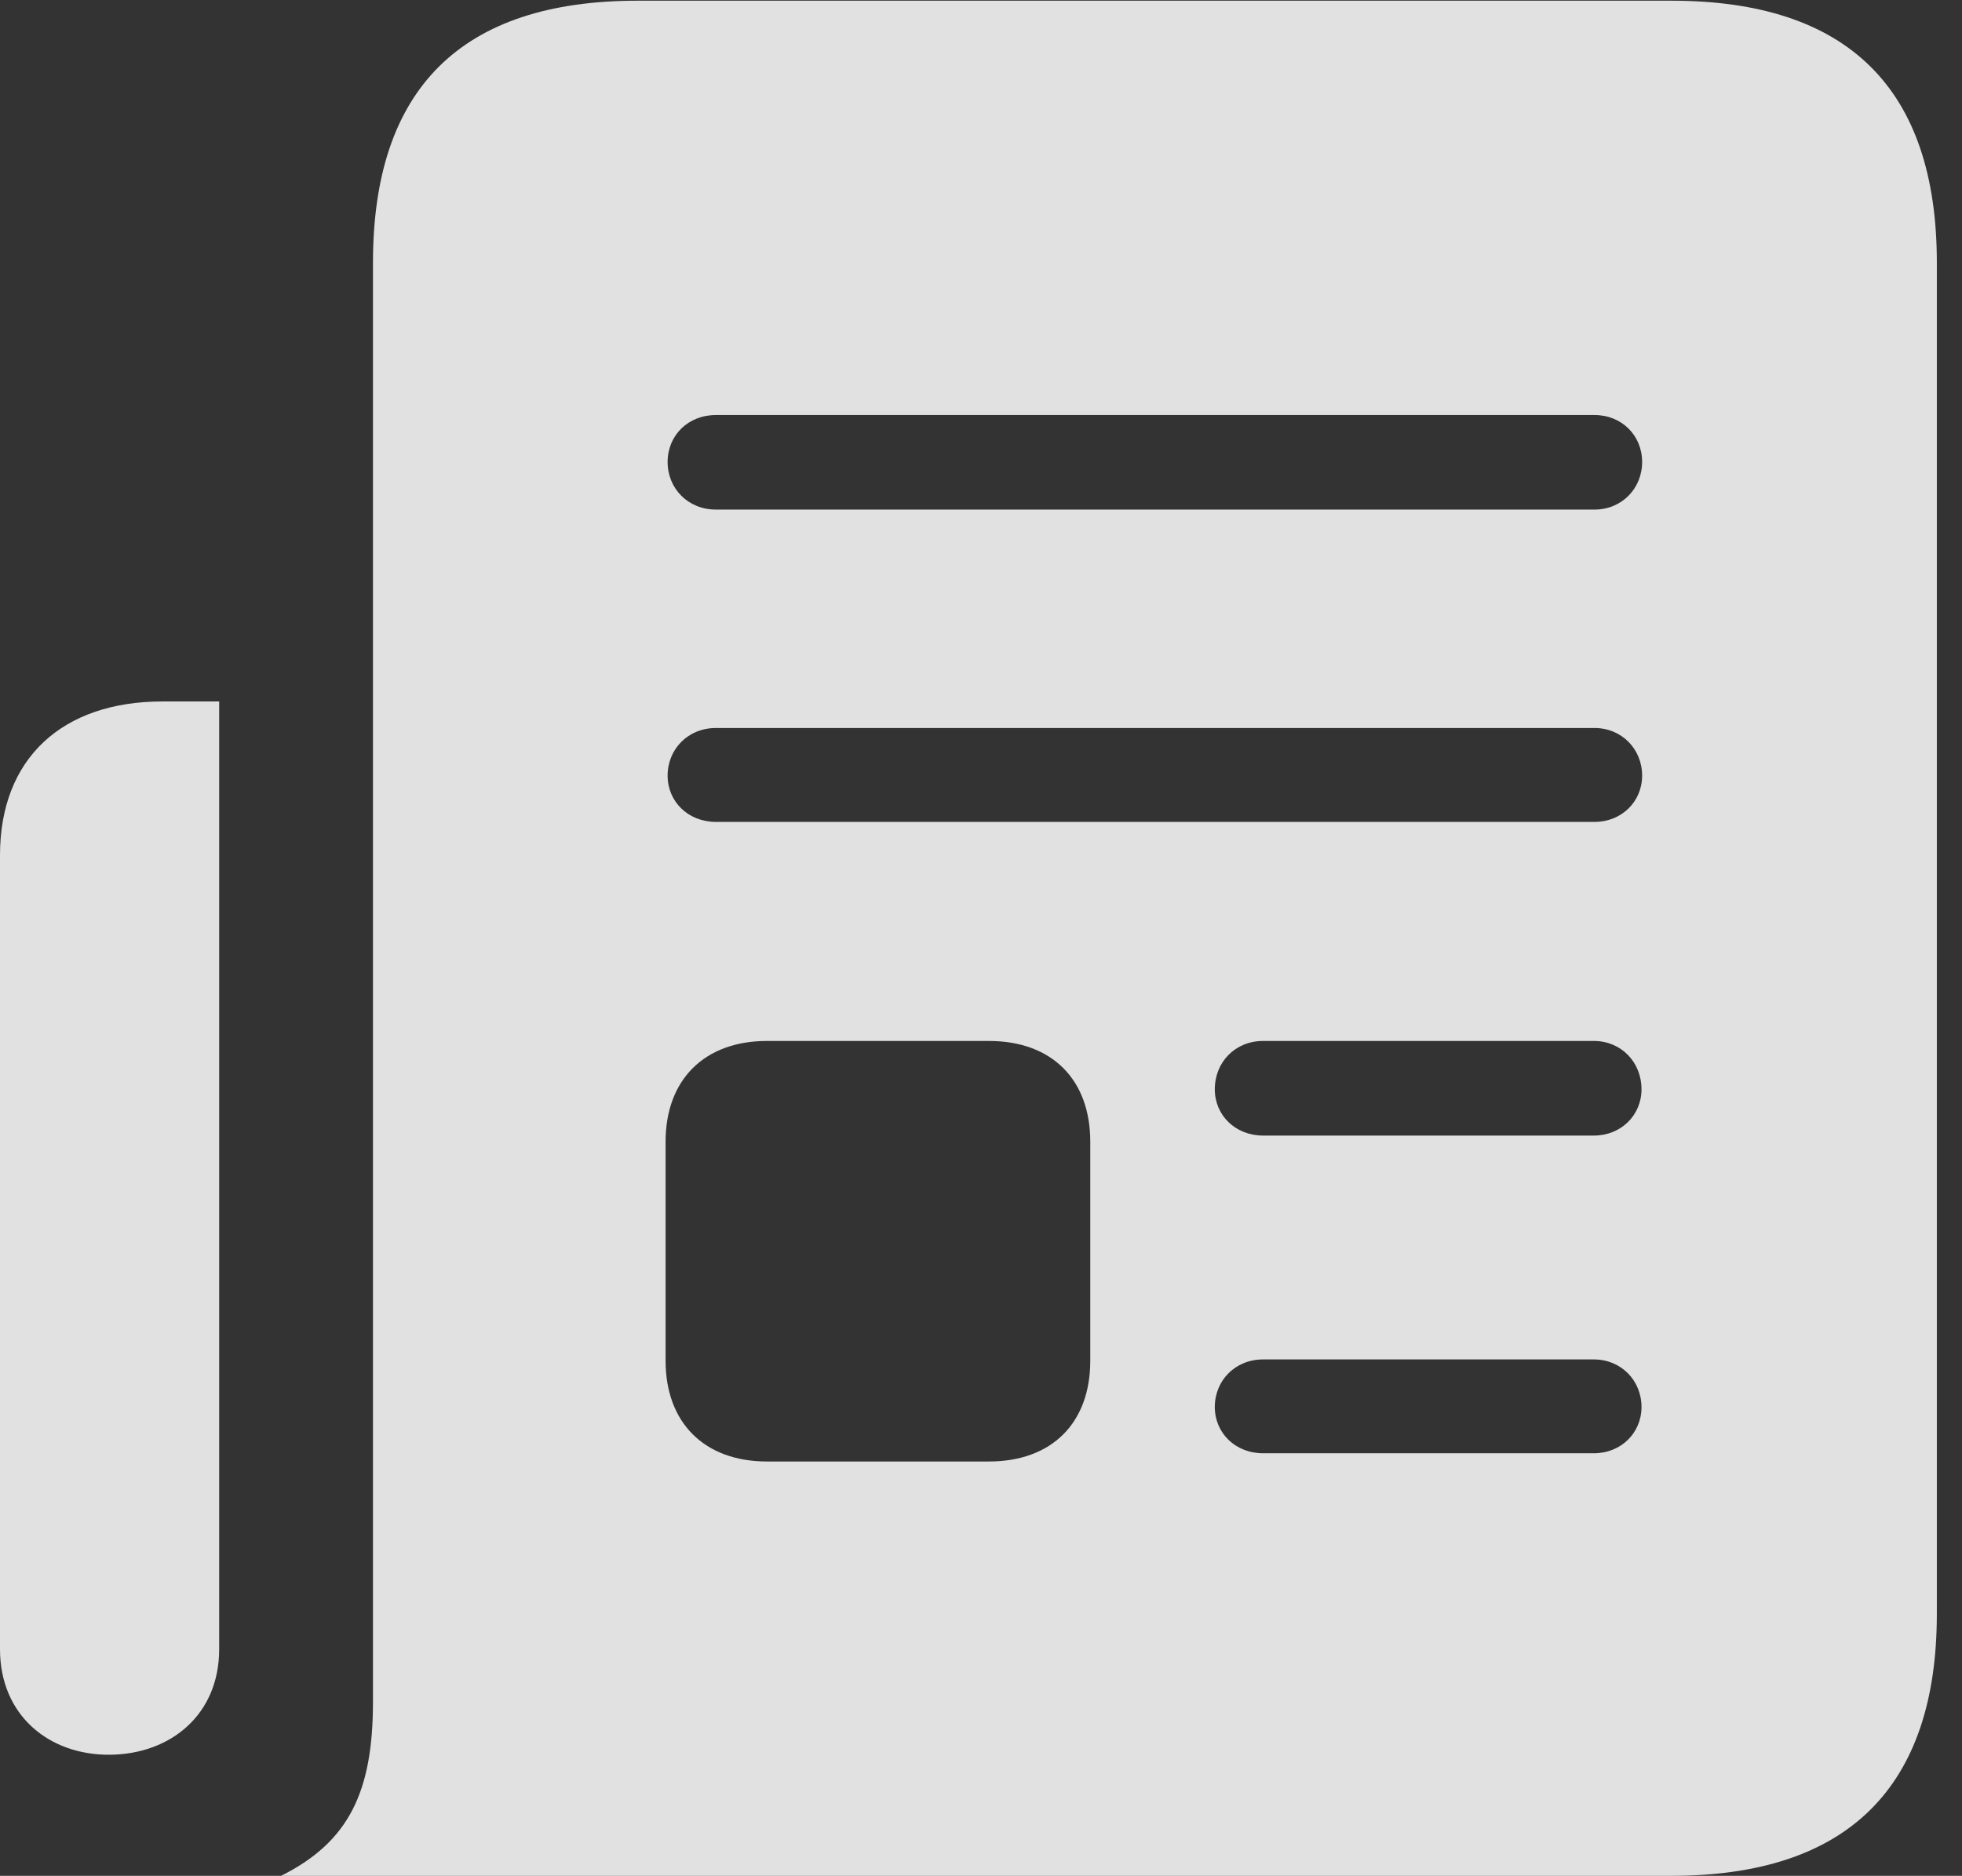<?xml version="1.0" encoding="UTF-8"?>
<!--Generator: Apple Native CoreSVG 341-->
<!DOCTYPE svg
PUBLIC "-//W3C//DTD SVG 1.1//EN"
       "http://www.w3.org/Graphics/SVG/1.1/DTD/svg11.dtd">
<svg version="1.1" xmlns="http://www.w3.org/2000/svg" xmlns:xlink="http://www.w3.org/1999/xlink" viewBox="0 0 28.154 26.924">
 <rect x="0" y="0" width="28.154" height="26.924" fill="#333333" stroke="none"/>
 <g>
  <rect height="26.924" opacity="0" width="28.154" x="0" y="0"/>
  <path d="M27.793 3.77L27.793 23.164C27.793 25.654 26.514 26.924 23.984 26.924L4.033 26.924C5.01 26.436 5.352 25.713 5.352 24.424L5.352 3.77C5.352 1.27 6.621 0.01 9.15 0.01L23.984 0.01C26.514 0.01 27.793 1.27 27.793 3.77ZM3.145 23.672C3.145 24.609 2.451 25.176 1.582 25.186C0.703 25.195 0 24.619 0 23.672L0 12.275C0 10.889 0.889 10.068 2.334 10.068L3.145 10.068ZM11.006 14.941C10.107 14.941 9.551 15.498 9.551 16.387L9.551 19.531C9.551 20.42 10.107 20.977 11.006 20.977L14.19 20.977C15.098 20.977 15.645 20.42 15.645 19.531L15.645 16.387C15.645 15.498 15.098 14.941 14.19 14.941ZM18.125 19.512C17.725 19.512 17.432 19.814 17.432 20.195C17.432 20.566 17.725 20.859 18.125 20.859L22.871 20.859C23.262 20.859 23.555 20.566 23.555 20.195C23.555 19.814 23.262 19.512 22.871 19.512ZM18.125 14.941C17.725 14.941 17.432 15.244 17.432 15.635C17.432 16.006 17.725 16.299 18.125 16.299L22.871 16.299C23.262 16.299 23.555 16.006 23.555 15.635C23.555 15.244 23.262 14.941 22.871 14.941ZM10.273 10.449C9.873 10.449 9.58 10.752 9.58 11.133C9.58 11.504 9.873 11.797 10.273 11.797L22.881 11.797C23.271 11.797 23.564 11.504 23.564 11.133C23.564 10.752 23.271 10.449 22.881 10.449ZM10.273 5.957C9.873 5.957 9.58 6.25 9.58 6.631C9.58 7.012 9.873 7.314 10.273 7.314L22.881 7.314C23.271 7.314 23.564 7.012 23.564 6.631C23.564 6.25 23.271 5.957 22.881 5.957Z" fill="white" fill-opacity="0.85"/>
 </g>
</svg>
